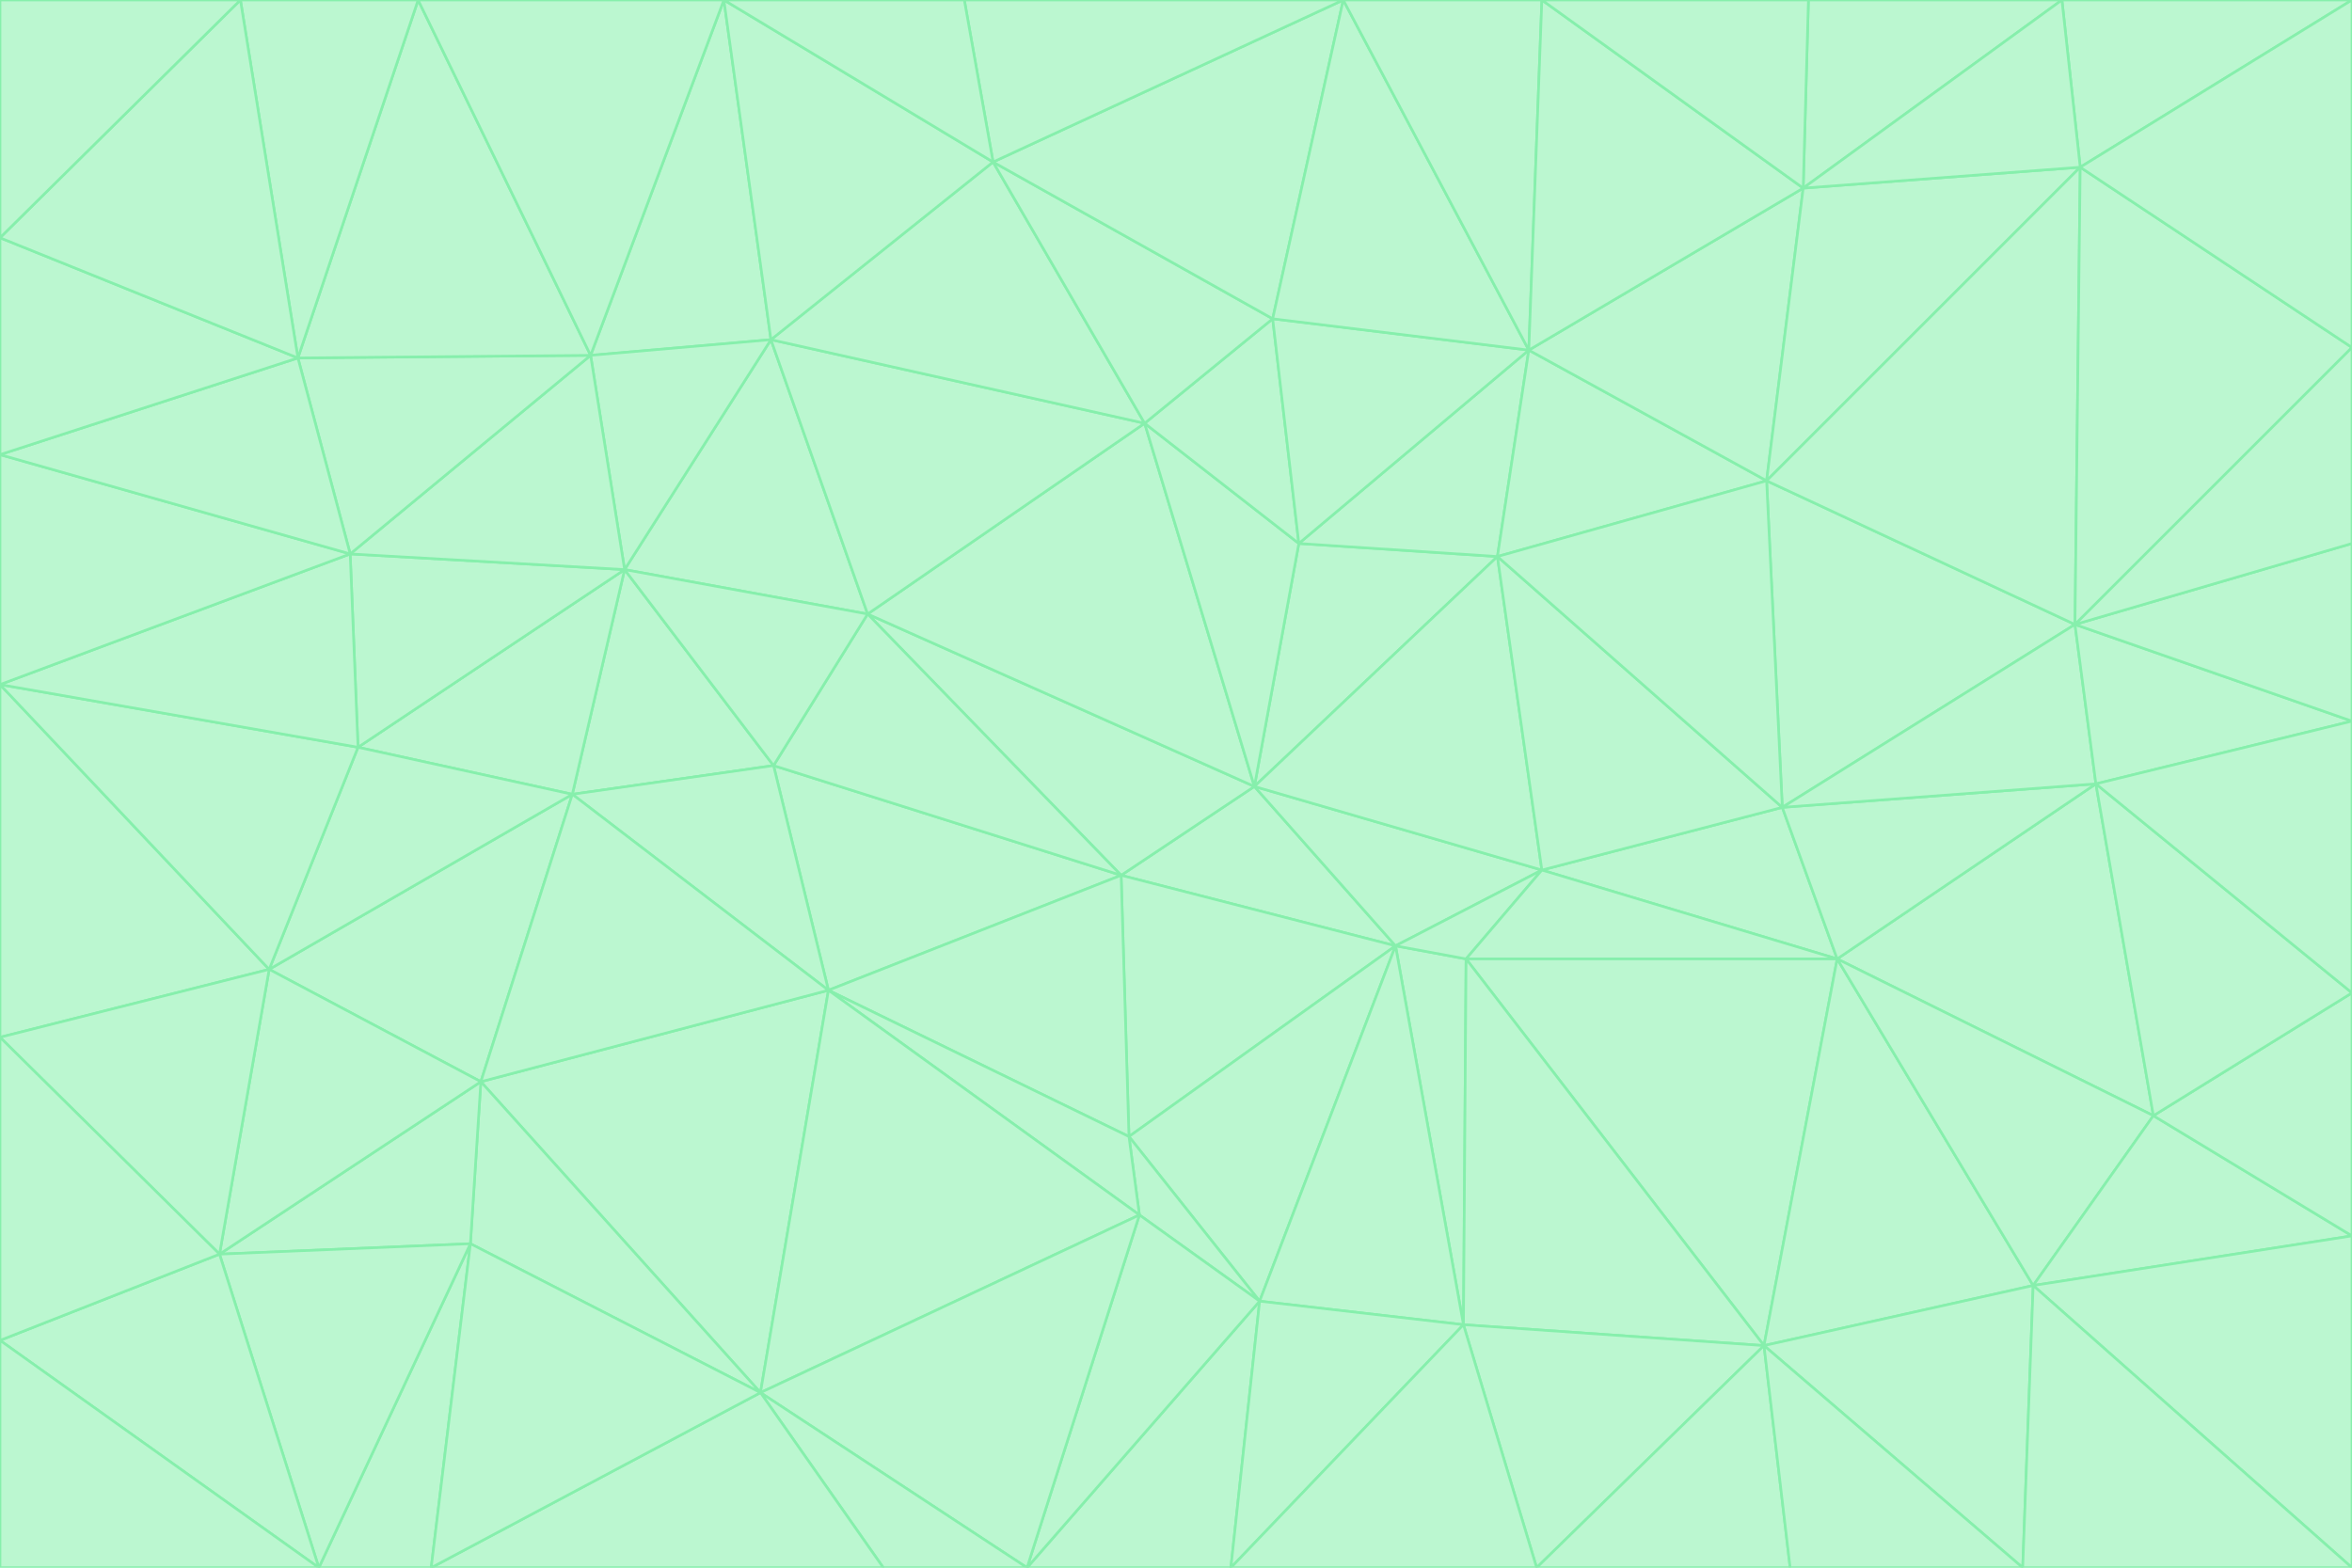 <svg id="visual" viewBox="0 0 900 600" width="900" height="600" xmlns="http://www.w3.org/2000/svg" xmlns:xlink="http://www.w3.org/1999/xlink" version="1.1"><g stroke-width="1" stroke-linejoin="bevel"><path d="M480 301L429 335L534 362Z" fill="#bbf7d0" stroke="#86efac"></path><path d="M534 362L590 333L480 301Z" fill="#bbf7d0" stroke="#86efac"></path><path d="M429 335L432 435L534 362Z" fill="#bbf7d0" stroke="#86efac"></path><path d="M534 362L560 507L561 367Z" fill="#bbf7d0" stroke="#86efac"></path><path d="M561 367L590 333L534 362Z" fill="#bbf7d0" stroke="#86efac"></path><path d="M432 435L482 498L534 362Z" fill="#bbf7d0" stroke="#86efac"></path><path d="M436 465L482 498L432 435Z" fill="#bbf7d0" stroke="#86efac"></path><path d="M703 367L682 309L590 333Z" fill="#bbf7d0" stroke="#86efac"></path><path d="M573 213L497 208L480 301Z" fill="#bbf7d0" stroke="#86efac"></path><path d="M480 301L332 235L429 335Z" fill="#bbf7d0" stroke="#86efac"></path><path d="M296 293L317 379L429 335Z" fill="#bbf7d0" stroke="#86efac"></path><path d="M429 335L317 379L432 435Z" fill="#bbf7d0" stroke="#86efac"></path><path d="M432 435L317 379L436 465Z" fill="#bbf7d0" stroke="#86efac"></path><path d="M590 333L573 213L480 301Z" fill="#bbf7d0" stroke="#86efac"></path><path d="M482 498L560 507L534 362Z" fill="#bbf7d0" stroke="#86efac"></path><path d="M438 162L332 235L480 301Z" fill="#bbf7d0" stroke="#86efac"></path><path d="M332 235L296 293L429 335Z" fill="#bbf7d0" stroke="#86efac"></path><path d="M497 208L438 162L480 301Z" fill="#bbf7d0" stroke="#86efac"></path><path d="M487 122L438 162L497 208Z" fill="#bbf7d0" stroke="#86efac"></path><path d="M703 367L590 333L561 367Z" fill="#bbf7d0" stroke="#86efac"></path><path d="M590 333L682 309L573 213Z" fill="#bbf7d0" stroke="#86efac"></path><path d="M675 515L703 367L561 367Z" fill="#bbf7d0" stroke="#86efac"></path><path d="M585 134L497 208L573 213Z" fill="#bbf7d0" stroke="#86efac"></path><path d="M585 134L487 122L497 208Z" fill="#bbf7d0" stroke="#86efac"></path><path d="M295 130L239 218L332 235Z" fill="#bbf7d0" stroke="#86efac"></path><path d="M393 600L471 600L482 498Z" fill="#bbf7d0" stroke="#86efac"></path><path d="M482 498L471 600L560 507Z" fill="#bbf7d0" stroke="#86efac"></path><path d="M560 507L675 515L561 367Z" fill="#bbf7d0" stroke="#86efac"></path><path d="M393 600L482 498L436 465Z" fill="#bbf7d0" stroke="#86efac"></path><path d="M676 184L585 134L573 213Z" fill="#bbf7d0" stroke="#86efac"></path><path d="M588 600L675 515L560 507Z" fill="#bbf7d0" stroke="#86efac"></path><path d="M184 414L291 533L317 379Z" fill="#bbf7d0" stroke="#86efac"></path><path d="M317 379L291 533L436 465Z" fill="#bbf7d0" stroke="#86efac"></path><path d="M291 533L393 600L436 465Z" fill="#bbf7d0" stroke="#86efac"></path><path d="M794 239L676 184L682 309Z" fill="#bbf7d0" stroke="#86efac"></path><path d="M682 309L676 184L573 213Z" fill="#bbf7d0" stroke="#86efac"></path><path d="M239 218L219 304L296 293Z" fill="#bbf7d0" stroke="#86efac"></path><path d="M296 293L219 304L317 379Z" fill="#bbf7d0" stroke="#86efac"></path><path d="M239 218L296 293L332 235Z" fill="#bbf7d0" stroke="#86efac"></path><path d="M471 600L588 600L560 507Z" fill="#bbf7d0" stroke="#86efac"></path><path d="M295 130L332 235L438 162Z" fill="#bbf7d0" stroke="#86efac"></path><path d="M291 533L338 600L393 600Z" fill="#bbf7d0" stroke="#86efac"></path><path d="M380 62L295 130L438 162Z" fill="#bbf7d0" stroke="#86efac"></path><path d="M103 371L184 414L219 304Z" fill="#bbf7d0" stroke="#86efac"></path><path d="M219 304L184 414L317 379Z" fill="#bbf7d0" stroke="#86efac"></path><path d="M291 533L165 600L338 600Z" fill="#bbf7d0" stroke="#86efac"></path><path d="M487 122L380 62L438 162Z" fill="#bbf7d0" stroke="#86efac"></path><path d="M514 0L380 62L487 122Z" fill="#bbf7d0" stroke="#86efac"></path><path d="M588 600L685 600L675 515Z" fill="#bbf7d0" stroke="#86efac"></path><path d="M824 427L802 300L703 367Z" fill="#bbf7d0" stroke="#86efac"></path><path d="M184 414L180 476L291 533Z" fill="#bbf7d0" stroke="#86efac"></path><path d="M778 492L703 367L675 515Z" fill="#bbf7d0" stroke="#86efac"></path><path d="M703 367L802 300L682 309Z" fill="#bbf7d0" stroke="#86efac"></path><path d="M774 600L778 492L675 515Z" fill="#bbf7d0" stroke="#86efac"></path><path d="M802 300L794 239L682 309Z" fill="#bbf7d0" stroke="#86efac"></path><path d="M676 184L690 72L585 134Z" fill="#bbf7d0" stroke="#86efac"></path><path d="M277 0L226 136L295 130Z" fill="#bbf7d0" stroke="#86efac"></path><path d="M295 130L226 136L239 218Z" fill="#bbf7d0" stroke="#86efac"></path><path d="M239 218L137 286L219 304Z" fill="#bbf7d0" stroke="#86efac"></path><path d="M134 212L137 286L239 218Z" fill="#bbf7d0" stroke="#86efac"></path><path d="M184 414L84 480L180 476Z" fill="#bbf7d0" stroke="#86efac"></path><path d="M778 492L824 427L703 367Z" fill="#bbf7d0" stroke="#86efac"></path><path d="M802 300L900 276L794 239Z" fill="#bbf7d0" stroke="#86efac"></path><path d="M796 64L690 72L676 184Z" fill="#bbf7d0" stroke="#86efac"></path><path d="M585 134L514 0L487 122Z" fill="#bbf7d0" stroke="#86efac"></path><path d="M590 0L514 0L585 134Z" fill="#bbf7d0" stroke="#86efac"></path><path d="M690 72L590 0L585 134Z" fill="#bbf7d0" stroke="#86efac"></path><path d="M380 62L277 0L295 130Z" fill="#bbf7d0" stroke="#86efac"></path><path d="M514 0L369 0L380 62Z" fill="#bbf7d0" stroke="#86efac"></path><path d="M226 136L134 212L239 218Z" fill="#bbf7d0" stroke="#86efac"></path><path d="M114 137L134 212L226 136Z" fill="#bbf7d0" stroke="#86efac"></path><path d="M0 397L103 371L0 262Z" fill="#bbf7d0" stroke="#86efac"></path><path d="M137 286L103 371L219 304Z" fill="#bbf7d0" stroke="#86efac"></path><path d="M685 600L774 600L675 515Z" fill="#bbf7d0" stroke="#86efac"></path><path d="M778 492L900 473L824 427Z" fill="#bbf7d0" stroke="#86efac"></path><path d="M122 600L165 600L180 476Z" fill="#bbf7d0" stroke="#86efac"></path><path d="M180 476L165 600L291 533Z" fill="#bbf7d0" stroke="#86efac"></path><path d="M369 0L277 0L380 62Z" fill="#bbf7d0" stroke="#86efac"></path><path d="M789 0L692 0L690 72Z" fill="#bbf7d0" stroke="#86efac"></path><path d="M690 72L692 0L590 0Z" fill="#bbf7d0" stroke="#86efac"></path><path d="M103 371L84 480L184 414Z" fill="#bbf7d0" stroke="#86efac"></path><path d="M900 473L900 380L824 427Z" fill="#bbf7d0" stroke="#86efac"></path><path d="M824 427L900 380L802 300Z" fill="#bbf7d0" stroke="#86efac"></path><path d="M794 239L796 64L676 184Z" fill="#bbf7d0" stroke="#86efac"></path><path d="M160 0L114 137L226 136Z" fill="#bbf7d0" stroke="#86efac"></path><path d="M0 262L103 371L137 286Z" fill="#bbf7d0" stroke="#86efac"></path><path d="M103 371L0 397L84 480Z" fill="#bbf7d0" stroke="#86efac"></path><path d="M900 380L900 276L802 300Z" fill="#bbf7d0" stroke="#86efac"></path><path d="M900 133L796 64L794 239Z" fill="#bbf7d0" stroke="#86efac"></path><path d="M84 480L122 600L180 476Z" fill="#bbf7d0" stroke="#86efac"></path><path d="M900 600L900 473L778 492Z" fill="#bbf7d0" stroke="#86efac"></path><path d="M900 276L900 208L794 239Z" fill="#bbf7d0" stroke="#86efac"></path><path d="M900 0L789 0L796 64Z" fill="#bbf7d0" stroke="#86efac"></path><path d="M796 64L789 0L690 72Z" fill="#bbf7d0" stroke="#86efac"></path><path d="M900 208L900 133L794 239Z" fill="#bbf7d0" stroke="#86efac"></path><path d="M277 0L160 0L226 136Z" fill="#bbf7d0" stroke="#86efac"></path><path d="M0 262L137 286L134 212Z" fill="#bbf7d0" stroke="#86efac"></path><path d="M84 480L0 513L122 600Z" fill="#bbf7d0" stroke="#86efac"></path><path d="M0 262L134 212L0 174Z" fill="#bbf7d0" stroke="#86efac"></path><path d="M774 600L900 600L778 492Z" fill="#bbf7d0" stroke="#86efac"></path><path d="M0 174L134 212L114 137Z" fill="#bbf7d0" stroke="#86efac"></path><path d="M0 397L0 513L84 480Z" fill="#bbf7d0" stroke="#86efac"></path><path d="M0 91L0 174L114 137Z" fill="#bbf7d0" stroke="#86efac"></path><path d="M160 0L92 0L114 137Z" fill="#bbf7d0" stroke="#86efac"></path><path d="M0 513L0 600L122 600Z" fill="#bbf7d0" stroke="#86efac"></path><path d="M92 0L0 91L114 137Z" fill="#bbf7d0" stroke="#86efac"></path><path d="M900 133L900 0L796 64Z" fill="#bbf7d0" stroke="#86efac"></path><path d="M92 0L0 0L0 91Z" fill="#bbf7d0" stroke="#86efac"></path></g></svg>